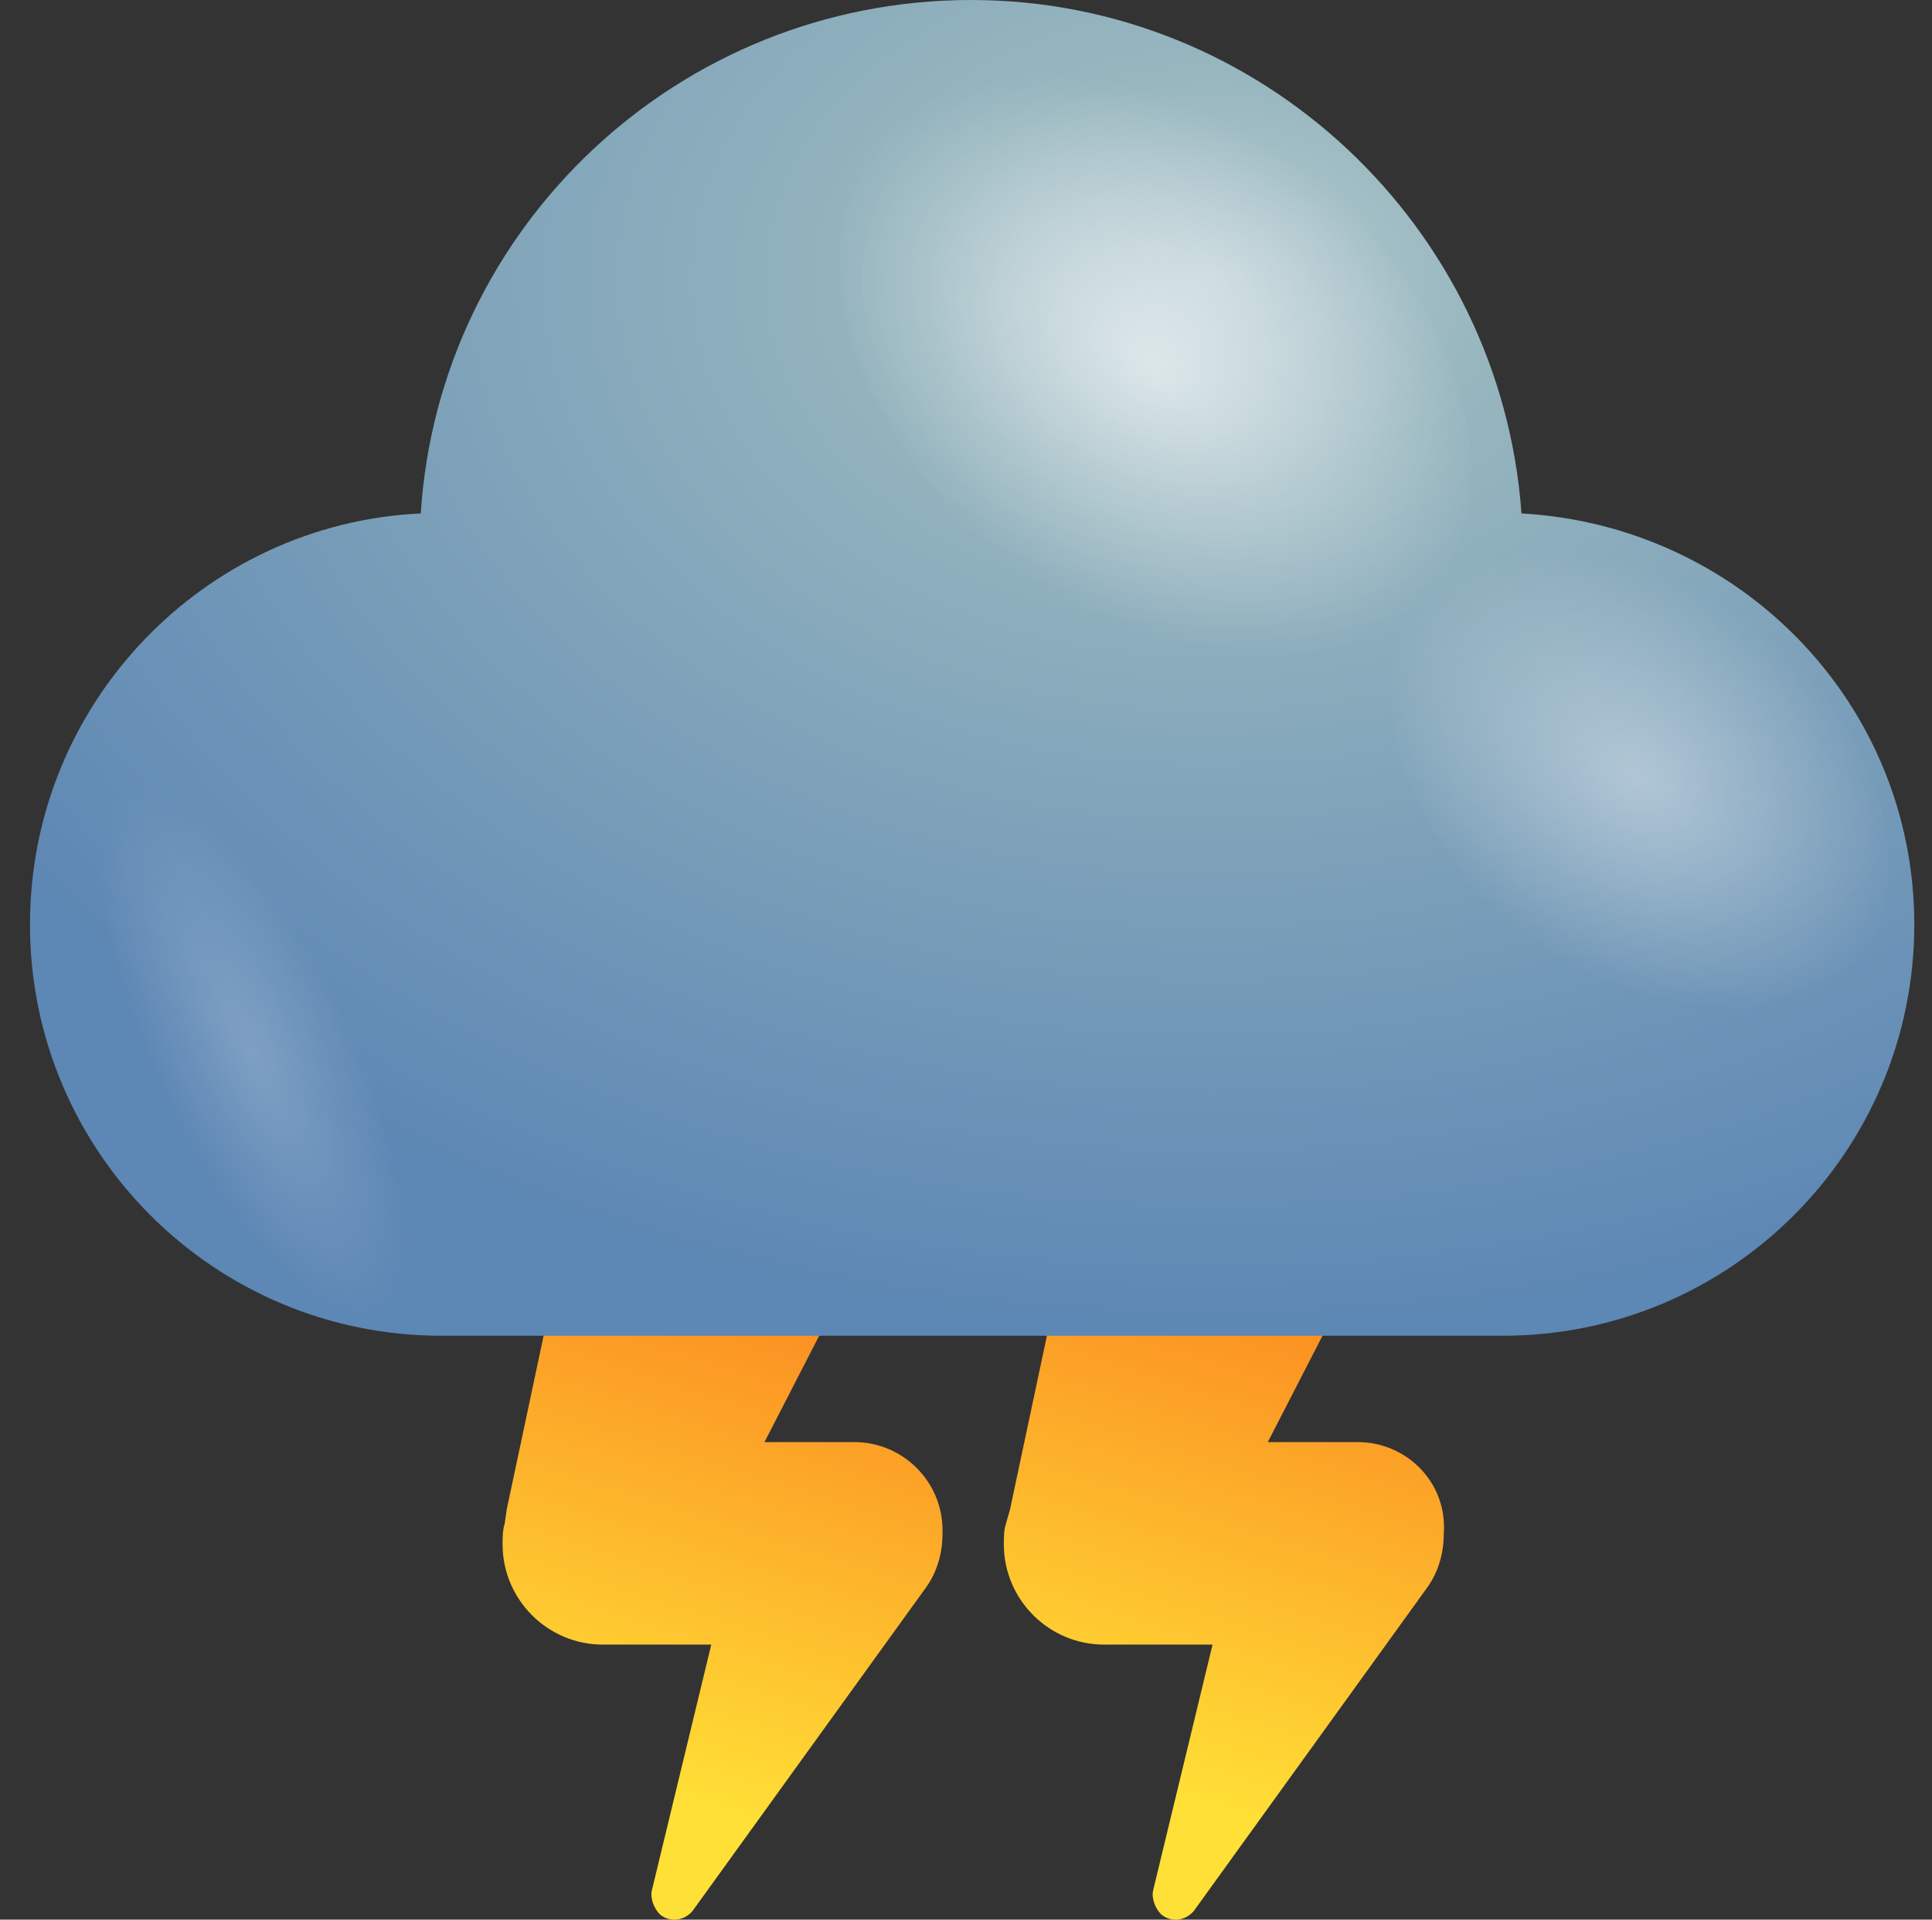 <svg width="162" height="161" viewBox="0 0 162 161" fill="none" xmlns="http://www.w3.org/2000/svg">
<rect x="0" y="0" width="162" height="161" fill="#333333" stroke="none"/>
<g id="Frame" clip-path="url(#clip0_671_1703)">
<g id="Group">
<path id="Vector" d="M71.65 120.947H70.106H64.102L76.454 96.93C76.968 95.9 77.483 94.699 77.655 93.498C79.199 86.121 74.567 78.745 67.018 77.201C59.641 75.656 52.264 80.288 50.72 87.837L42.486 126.609L42.314 127.81C42.142 128.324 42.142 129.011 42.142 129.525C42.142 134.157 45.917 137.931 50.549 137.931H59.641L54.666 158.518C54.495 159.204 54.838 160.062 55.352 160.577C56.21 161.263 57.411 161.092 58.097 160.234L77.655 133.128C78.512 131.927 79.027 130.383 79.027 128.667C79.199 124.379 75.767 120.947 71.65 120.947Z" fill="url(#paint0_linear_671_1703)"/>
<path id="Vector_2" d="M113.853 120.947H112.309H106.305L118.657 96.93C119.171 95.9 119.686 94.699 119.858 93.498C121.402 86.121 116.77 78.745 109.221 77.201C101.844 75.656 94.467 80.288 92.923 87.837L84.688 126.609L84.345 127.81C84.174 128.324 84.174 129.011 84.174 129.525C84.174 134.157 87.948 137.931 92.58 137.931H101.673L96.697 158.518C96.526 159.204 96.869 160.062 97.384 160.577C98.241 161.263 99.442 161.092 100.129 160.234L119.686 133.128C120.544 131.927 121.058 130.383 121.058 128.667C121.402 124.379 117.97 120.947 113.853 120.947Z" fill="url(#paint1_linear_671_1703)"/>
<g id="Group_2">
<g id="Group_3">
<path id="Vector_3" d="M127.577 43.061C125.862 19.043 105.79 0 81.429 0C56.896 0 36.824 19.043 35.28 43.061C17.095 43.919 2.513 59.015 2.513 77.543C2.513 96.586 17.953 112.026 36.995 112.026H126.033C145.076 112.026 160.516 96.586 160.516 77.543C160.516 59.015 145.934 44.09 127.577 43.061Z" fill="url(#paint2_radial_671_1703)"/>
<path id="Vector_4" opacity="0.6" d="M84.688 47.348C71.65 36.883 66.675 20.757 73.365 11.493C80.056 2.229 96.183 3.258 109.049 13.723C122.088 24.188 127.063 40.314 120.372 49.578C113.681 59.014 97.727 57.985 84.688 47.348Z" fill="url(#paint3_radial_671_1703)"/>
<path id="Vector_5" opacity="0.4" d="M127.92 78.573C117.627 70.338 113.681 57.643 118.999 50.438C124.317 43.233 136.841 43.919 147.134 52.325C157.428 60.56 161.373 73.255 156.055 80.46C150.737 87.666 138.042 86.808 127.92 78.573Z" fill="url(#paint4_radial_671_1703)"/>
<path id="Vector_6" opacity="0.2" d="M27.045 79.774C19.497 67.936 10.747 62.275 7.488 67.079C4.228 71.882 7.659 85.264 15.208 96.93C22.756 108.767 31.506 114.428 34.765 109.625C38.025 104.821 34.594 91.44 27.045 79.774Z" fill="url(#paint5_radial_671_1703)"/>
</g>
</g>
</g>
</g>
<defs>
<linearGradient id="paint0_linear_671_1703" x1="48.854" y1="159.447" x2="68.625" y2="97.19" gradientUnits="userSpaceOnUse">
<stop offset="0.156" stop-color="#FFE036"/>
<stop offset="1" stop-color="#FA761C"/>
</linearGradient>
<linearGradient id="paint1_linear_671_1703" x1="91.091" y1="159.447" x2="110.862" y2="97.19" gradientUnits="userSpaceOnUse">
<stop offset="0.156" stop-color="#FFE036"/>
<stop offset="1" stop-color="#FA761C"/>
</linearGradient>
<radialGradient id="paint2_radial_671_1703" cx="0" cy="0" r="1" gradientUnits="userSpaceOnUse" gradientTransform="translate(101.364 23.594) rotate(180) scale(120.528 88.046)">
<stop stop-color="#B6CCD2"/>
<stop offset="0.198" stop-color="#97B6BE"/>
<stop offset="1" stop-color="#5D87B4"/>
</radialGradient>
<radialGradient id="paint3_radial_671_1703" cx="0" cy="0" r="1" gradientUnits="userSpaceOnUse" gradientTransform="translate(96.888 30.622) rotate(126.034) scale(20.744 30.261)">
<stop stop-color="white"/>
<stop offset="1" stop-color="white" stop-opacity="0"/>
</radialGradient>
<radialGradient id="paint4_radial_671_1703" cx="0" cy="0" r="1" gradientUnits="userSpaceOnUse" gradientTransform="translate(137.491 65.38) rotate(126.034) scale(16.303 23.783)">
<stop stop-color="white"/>
<stop offset="1" stop-color="white" stop-opacity="0"/>
</radialGradient>
<radialGradient id="paint5_radial_671_1703" cx="0" cy="0" r="1" gradientUnits="userSpaceOnUse" gradientTransform="translate(21.207 88.347) rotate(-25.709) scale(8.356 24.326)">
<stop stop-color="white"/>
<stop offset="1" stop-color="white" stop-opacity="0"/>
</radialGradient>
<clipPath id="clip0_671_1703">
<rect width="162" height="161" fill="white"/>
</clipPath>
</defs>
</svg>
